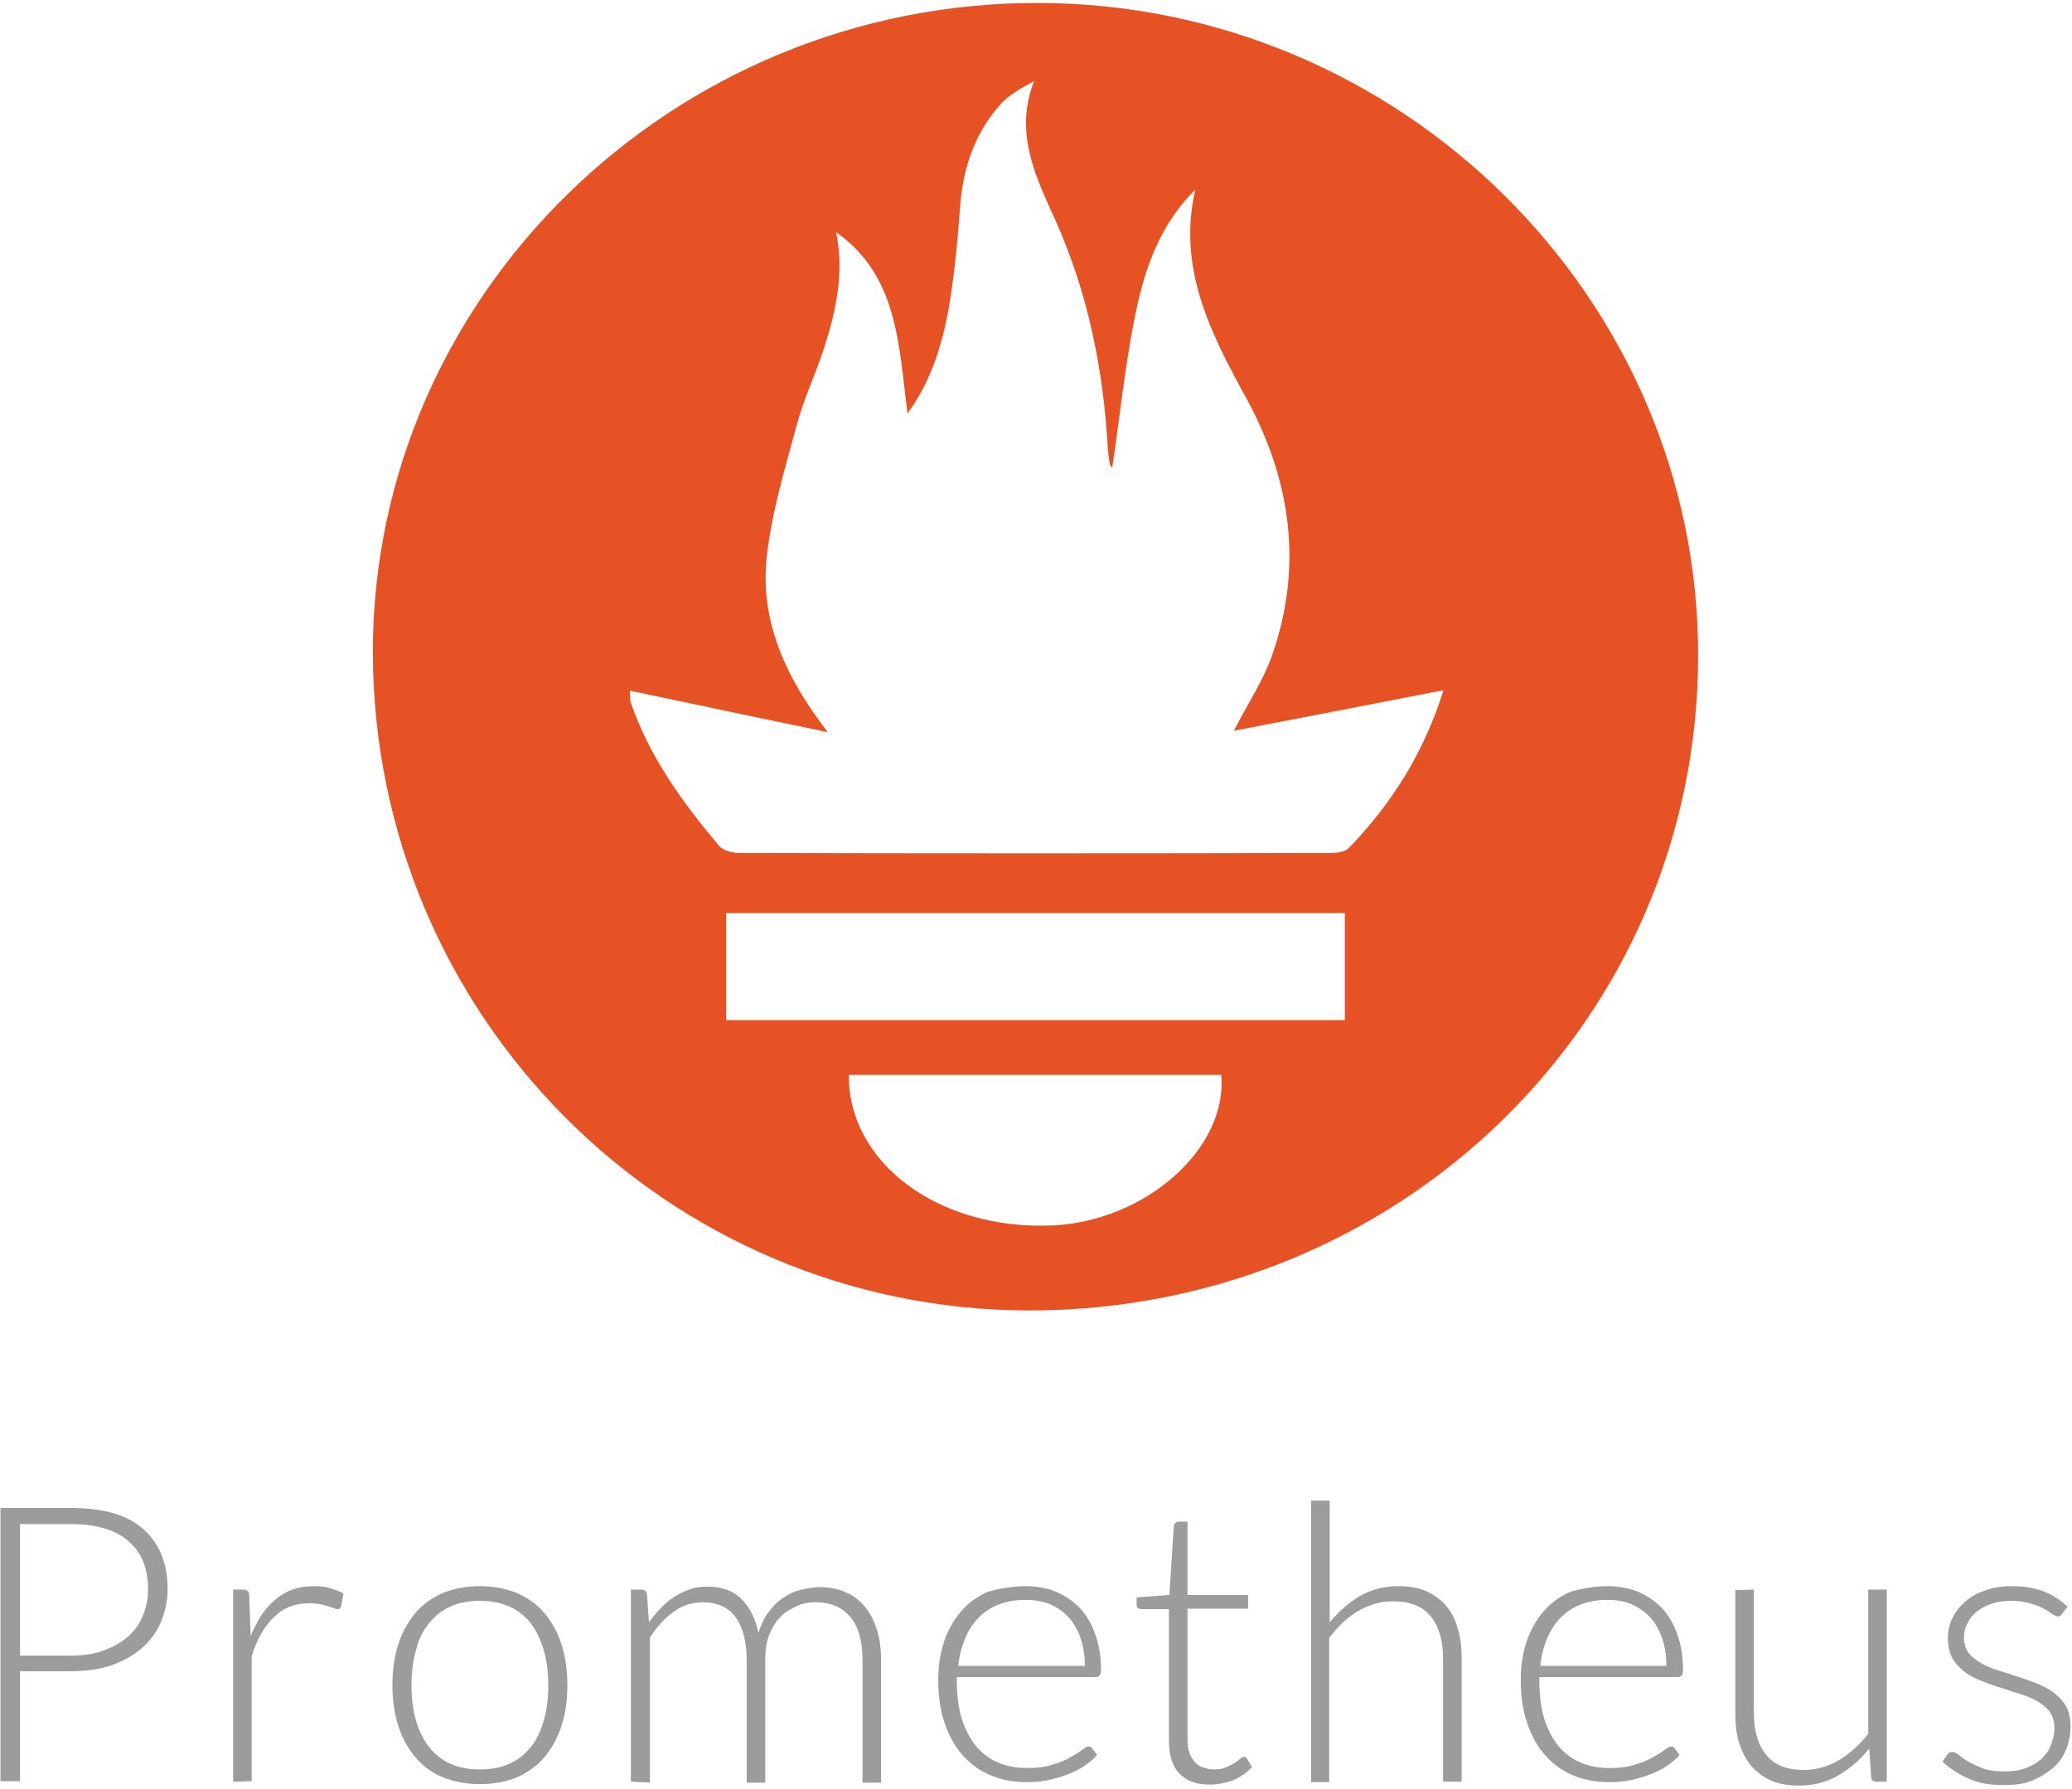 <?xml version="1.0" encoding="UTF-8" standalone="yes"?>
<svg version="1.1" id="Layer_1" xmlns="http://www.w3.org/2000/svg" xmlns:xlink="http://www.w3.org/1999/xlink" x="0px" y="0px" viewBox="4 4 424 366" style="enable-background:new 0 0 432 373;" xml:space="preserve">
  <style type="text/css">
	.st0{fill:#9C9C9D;}
	.st1{fill:#E75225;}
</style>
  <g>
    <path class="st0" d="M8.1,345.9v22.5h-4v-55.9h14.4c6.6,0,11.5,1.4,14.8,4.3c3.3,2.9,5,7,5,12.3c0,2.4-0.5,4.7-1.4,6.8&#xA;&#x9;&#x9;c-0.9,2.1-2.2,3.8-3.9,5.3c-1.7,1.5-3.8,2.6-6.2,3.5c-2.4,0.8-5.2,1.2-8.3,1.2L8.1,345.9L8.1,345.9z M8.1,342.7h10.4&#xA;&#x9;&#x9;c2.5,0,4.7-0.3,6.6-1c1.9-0.7,3.6-1.6,5-2.8c1.4-1.2,2.4-2.6,3.1-4.3c0.7-1.6,1.1-3.4,1.1-5.4c0-4.3-1.3-7.6-4-9.9&#xA;&#x9;&#x9;c-2.6-2.3-6.6-3.5-11.8-3.5H8.1V342.7z"/>
    <path class="st0" d="M51.7,368.5v-39.3h2c0.4,0,0.8,0.1,1,0.3c0.2,0.2,0.3,0.5,0.3,0.9l0.3,8.3c1.3-3.2,2.9-5.7,5.1-7.5&#xA;&#x9;&#x9;c2.1-1.8,4.7-2.7,7.8-2.7c1.2,0,2.3,0.1,3.3,0.4s1.9,0.6,2.8,1.1l-0.5,2.6c-0.1,0.4-0.3,0.6-0.8,0.6c-0.2,0-0.4-0.1-0.7-0.2&#xA;&#x9;&#x9;c-0.3-0.1-0.7-0.2-1.1-0.4c-0.4-0.1-1-0.2-1.6-0.4c-0.6-0.1-1.4-0.2-2.2-0.2c-3,0-5.4,0.9-7.3,2.8c-1.9,1.8-3.5,4.5-4.6,8v25.6&#xA;&#x9;&#x9;L51.7,368.5L51.7,368.5z"/>
    <path class="st0" d="M102.2,328.5c2.8,0,5.3,0.5,7.6,1.4c2.2,1,4.1,2.3,5.6,4.1s2.7,3.9,3.5,6.4c0.8,2.5,1.2,5.3,1.2,8.4&#xA;&#x9;&#x9;c0,3.1-0.4,5.9-1.2,8.3c-0.8,2.5-2,4.6-3.5,6.4c-1.5,1.8-3.4,3.1-5.6,4.1c-2.2,0.9-4.7,1.4-7.6,1.4c-2.8,0-5.3-0.5-7.6-1.4&#xA;&#x9;&#x9;c-2.2-0.9-4.1-2.3-5.6-4.1s-2.7-3.9-3.5-6.4c-0.8-2.5-1.2-5.3-1.2-8.3c0-3.1,0.4-5.9,1.2-8.4c0.8-2.5,2-4.6,3.5-6.4&#xA;&#x9;&#x9;c1.5-1.8,3.4-3.1,5.6-4.1C96.8,329,99.4,328.5,102.2,328.5z M102.2,366c2.3,0,4.4-0.4,6.1-1.2c1.8-0.8,3.2-2,4.4-3.5&#xA;&#x9;&#x9;c1.2-1.5,2-3.3,2.6-5.4s0.9-4.5,0.9-7.1c0-2.6-0.3-5-0.9-7.1c-0.6-2.1-1.5-4-2.6-5.5c-1.2-1.5-2.6-2.7-4.4-3.5&#xA;&#x9;&#x9;c-1.8-0.8-3.8-1.2-6.1-1.2s-4.4,0.4-6.1,1.2c-1.8,0.8-3.2,2-4.4,3.5c-1.2,1.5-2.1,3.3-2.6,5.5c-0.6,2.1-0.9,4.5-0.9,7.1&#xA;&#x9;&#x9;c0,2.6,0.3,5,0.9,7.1c0.6,2.1,1.5,3.9,2.6,5.4c1.2,1.5,2.6,2.7,4.4,3.5C97.8,365.6,99.8,366,102.2,366z"/>
    <path class="st0" d="M133.1,368.5v-39.3h2.1c0.7,0,1.1,0.3,1.2,1l0.4,5.7c0.8-1.1,1.6-2.1,2.5-3c0.9-0.9,1.8-1.7,2.8-2.3&#xA;&#x9;&#x9;c1-0.6,2-1.1,3.2-1.5c1.1-0.4,2.3-0.5,3.5-0.5c2.9,0,5.2,0.8,6.9,2.5c1.7,1.7,2.9,4,3.5,7c0.5-1.6,1.1-3,2-4.2&#xA;&#x9;&#x9;c0.9-1.2,1.8-2.2,2.9-2.9c1.1-0.8,2.3-1.4,3.6-1.7s2.6-0.6,4-0.6c1.9,0,3.7,0.3,5.2,1c1.6,0.6,2.9,1.6,4,2.9&#xA;&#x9;&#x9;c1.1,1.3,1.9,2.8,2.5,4.7c0.6,1.8,0.9,3.9,0.9,6.3v25.1h-3.8v-25.1c0-3.8-0.8-6.8-2.5-8.8c-1.7-2-4-3-7.1-3c-1.4,0-2.7,0.2-3.9,0.8&#xA;&#x9;&#x9;s-2.4,1.2-3.3,2.2c-1,1-1.7,2.2-2.3,3.7c-0.6,1.5-0.8,3.2-0.8,5.1v25.1h-3.8v-25.1c0-3.8-0.8-6.7-2.3-8.8c-1.5-2-3.8-3-6.7-3&#xA;&#x9;&#x9;c-2.1,0-4.1,0.6-5.9,1.9c-1.8,1.3-3.4,3-4.9,5.3v29.7L133.1,368.5L133.1,368.5z"/>
    <path class="st0" d="M213.9,328.5c2.2,0,4.3,0.4,6.1,1.1c1.9,0.8,3.5,1.9,4.9,3.3c1.4,1.5,2.5,3.3,3.2,5.4c0.8,2.1,1.2,4.6,1.2,7.3&#xA;&#x9;&#x9;c0,0.6-0.1,1-0.3,1.2c-0.2,0.2-0.4,0.3-0.8,0.3h-28.4v0.7c0,2.9,0.3,5.5,1,7.8c0.7,2.2,1.7,4.1,2.9,5.6c1.3,1.5,2.8,2.7,4.6,3.4&#xA;&#x9;&#x9;c1.8,0.8,3.8,1.1,6,1.1c2,0,3.7-0.2,5.1-0.7c1.4-0.4,2.7-0.9,3.6-1.5c1-0.5,1.8-1,2.4-1.5c0.6-0.4,1-0.7,1.3-0.7&#xA;&#x9;&#x9;c0.3,0,0.6,0.1,0.8,0.4l1,1.3c-0.6,0.8-1.5,1.5-2.5,2.2c-1,0.7-2.2,1.3-3.5,1.8c-1.3,0.5-2.6,0.9-4.1,1.2c-1.5,0.3-2.9,0.4-4.4,0.4&#xA;&#x9;&#x9;c-2.7,0-5.1-0.5-7.3-1.4c-2.2-0.9-4.1-2.3-5.7-4.1c-1.6-1.8-2.8-4-3.7-6.6c-0.9-2.6-1.3-5.6-1.3-8.9c0-2.8,0.4-5.4,1.2-7.8&#xA;&#x9;&#x9;c0.8-2.4,2-4.4,3.5-6.2c1.5-1.7,3.4-3.1,5.6-4C208.6,329,211.1,328.5,213.9,328.5z M213.9,331.3c-2,0-3.8,0.3-5.4,0.9&#xA;&#x9;&#x9;c-1.6,0.6-3,1.5-4.2,2.7c-1.2,1.2-2.1,2.6-2.8,4.3c-0.7,1.7-1.2,3.5-1.4,5.6h25.9c0-2.1-0.3-4-0.9-5.7c-0.6-1.7-1.4-3.1-2.4-4.2&#xA;&#x9;&#x9;s-2.3-2-3.8-2.7C217.4,331.6,215.7,331.3,213.9,331.3z"/>
    <path class="st0" d="M251.6,369.1c-2.7,0-4.7-0.7-6.2-2.2c-1.5-1.5-2.2-3.8-2.2-6.8v-26.9h-5.6c-0.3,0-0.5-0.1-0.7-0.2&#xA;&#x9;&#x9;c-0.2-0.2-0.3-0.4-0.3-0.7v-1.5l6.7-0.5l0.9-14.1c0-0.2,0.1-0.4,0.3-0.6c0.2-0.2,0.4-0.3,0.7-0.3h1.8v15h12.4v2.8H247v26.7&#xA;&#x9;&#x9;c0,1.1,0.1,2,0.4,2.8c0.3,0.8,0.7,1.4,1.1,1.9s1.1,0.9,1.7,1.1c0.7,0.2,1.4,0.4,2.1,0.4c0.9,0,1.8-0.1,2.5-0.4&#xA;&#x9;&#x9;c0.7-0.3,1.3-0.6,1.8-0.9c0.5-0.3,0.9-0.6,1.2-0.9c0.3-0.3,0.6-0.4,0.8-0.4c0.2,0,0.4,0.1,0.6,0.4l1,1.7c-1,1.1-2.3,2-3.8,2.7&#xA;&#x9;&#x9;C254.9,368.7,253.3,369.1,251.6,369.1z"/>
    <path class="st0" d="M272.3,368.5V311h3.8v24.9c1.8-2.2,3.9-4,6.2-5.4c2.3-1.3,4.9-2,7.8-2c2.2,0,4.1,0.3,5.7,1&#xA;&#x9;&#x9;c1.6,0.7,3,1.7,4.1,3c1.1,1.3,1.9,2.8,2.4,4.7c0.6,1.8,0.8,3.9,0.8,6.2v25.1h-3.8v-25.1c0-3.7-0.8-6.6-2.5-8.7&#xA;&#x9;&#x9;c-1.7-2.1-4.3-3.1-7.7-3.1c-2.6,0-5,0.7-7.2,2c-2.2,1.3-4.2,3.2-5.9,5.5v29.5H272.3z"/>
    <path class="st0" d="M333,328.5c2.2,0,4.3,0.4,6.1,1.1c1.9,0.8,3.5,1.9,4.9,3.3c1.4,1.5,2.5,3.3,3.2,5.4c0.8,2.1,1.2,4.6,1.2,7.3&#xA;&#x9;&#x9;c0,0.6-0.1,1-0.3,1.2c-0.2,0.2-0.4,0.3-0.8,0.3H319v0.7c0,2.9,0.3,5.5,1,7.8c0.7,2.2,1.7,4.1,2.9,5.6c1.3,1.5,2.8,2.7,4.6,3.4&#xA;&#x9;&#x9;c1.8,0.8,3.8,1.1,6,1.1c2,0,3.7-0.2,5.1-0.7c1.4-0.4,2.7-0.9,3.6-1.5c1-0.5,1.8-1,2.4-1.5c0.6-0.4,1-0.7,1.3-0.7&#xA;&#x9;&#x9;c0.3,0,0.6,0.1,0.8,0.4l1,1.3c-0.6,0.8-1.5,1.5-2.5,2.2c-1,0.7-2.2,1.3-3.5,1.8c-1.3,0.5-2.6,0.9-4.1,1.2c-1.5,0.3-2.9,0.4-4.4,0.4&#xA;&#x9;&#x9;c-2.7,0-5.1-0.5-7.3-1.4c-2.2-0.9-4.1-2.3-5.7-4.1c-1.6-1.8-2.8-4-3.7-6.6c-0.9-2.6-1.3-5.6-1.3-8.9c0-2.8,0.4-5.4,1.2-7.8&#xA;&#x9;&#x9;c0.8-2.4,2-4.4,3.5-6.2c1.5-1.7,3.4-3.1,5.6-4C327.7,329,330.2,328.5,333,328.5z M333,331.3c-2,0-3.8,0.3-5.4,0.9&#xA;&#x9;&#x9;c-1.6,0.6-3,1.5-4.2,2.7c-1.2,1.2-2.1,2.6-2.8,4.3c-0.7,1.7-1.2,3.5-1.4,5.6H345c0-2.1-0.3-4-0.9-5.7c-0.6-1.7-1.4-3.1-2.4-4.2&#xA;&#x9;&#x9;s-2.3-2-3.8-2.7C336.4,331.6,334.8,331.3,333,331.3z"/>
    <path class="st0" d="M362.9,329.2v25.1c0,3.7,0.8,6.6,2.5,8.7c1.7,2.1,4.3,3.1,7.7,3.1c2.6,0,5-0.7,7.2-2c2.2-1.3,4.2-3.1,6-5.4&#xA;&#x9;&#x9;v-29.5h3.8v39.3H388c-0.7,0-1.1-0.3-1.1-1l-0.4-5.8c-1.8,2.3-3.9,4.1-6.3,5.5c-2.4,1.4-5,2.1-8,2.1c-2.2,0-4.1-0.3-5.7-1&#xA;&#x9;&#x9;s-3-1.7-4.1-3c-1.1-1.3-1.9-2.8-2.5-4.7c-0.6-1.8-0.8-3.9-0.8-6.2v-25.1L362.9,329.2L362.9,329.2z"/>
    <path class="st0" d="M426,334.1c-0.2,0.4-0.5,0.6-0.9,0.6c-0.3,0-0.7-0.2-1.1-0.5c-0.5-0.3-1.1-0.7-1.8-1.1&#xA;&#x9;&#x9;c-0.7-0.4-1.7-0.8-2.8-1.1c-1.1-0.3-2.4-0.5-4-0.5c-1.4,0-2.7,0.2-3.9,0.6c-1.2,0.4-2.2,1-3,1.6c-0.8,0.7-1.5,1.5-1.9,2.4&#xA;&#x9;&#x9;c-0.5,0.9-0.7,1.9-0.7,2.9c0,1.2,0.3,2.3,0.9,3.1c0.6,0.8,1.5,1.5,2.5,2.1c1,0.6,2.2,1.1,3.5,1.5c1.3,0.4,2.6,0.8,4,1.3&#xA;&#x9;&#x9;c1.4,0.4,2.7,0.9,4,1.4c1.3,0.5,2.5,1.2,3.5,1.9c1,0.8,1.9,1.7,2.5,2.8c0.6,1.1,0.9,2.5,0.9,4c0,1.7-0.3,3.3-0.9,4.8&#xA;&#x9;&#x9;s-1.5,2.8-2.7,3.8s-2.6,1.9-4.3,2.6s-3.7,0.9-5.8,0.9c-2.8,0-5.1-0.4-7.1-1.3c-2-0.9-3.8-2-5.4-3.5l0.9-1.3&#xA;&#x9;&#x9;c0.1-0.2,0.3-0.4,0.4-0.5c0.2-0.1,0.4-0.2,0.7-0.2c0.3,0,0.8,0.2,1.3,0.6c0.5,0.4,1.1,0.9,2,1.4c0.8,0.5,1.8,0.9,3,1.4&#xA;&#x9;&#x9;c1.2,0.4,2.7,0.6,4.4,0.6c1.7,0,3.1-0.2,4.4-0.7c1.3-0.5,2.3-1.1,3.2-1.9c0.8-0.8,1.5-1.7,1.9-2.8c0.4-1.1,0.7-2.2,0.7-3.4&#xA;&#x9;&#x9;c0-1.3-0.3-2.4-0.9-3.3c-0.6-0.9-1.5-1.6-2.5-2.2c-1-0.6-2.2-1.1-3.5-1.5c-1.3-0.4-2.6-0.8-4-1.3c-1.4-0.4-2.7-0.9-4-1.4&#xA;&#x9;&#x9;c-1.3-0.5-2.5-1.1-3.5-1.9c-1-0.8-1.9-1.7-2.5-2.8c-0.6-1.1-0.9-2.5-0.9-4.1c0-1.4,0.3-2.7,0.9-4c0.6-1.3,1.5-2.4,2.6-3.4&#xA;&#x9;&#x9;s2.5-1.8,4.1-2.3c1.6-0.6,3.4-0.9,5.4-0.9c2.4,0,4.5,0.3,6.4,1c1.9,0.7,3.6,1.8,5.1,3.2L426,334.1z"/>
  </g>
  <g>
    <path class="st1" d="M216.2,4.6c74.4,0,135.4,60.3,135.3,133.6c-0.1,74.5-60.9,133.9-136.9,133.9C140.4,272,80.3,211.7,80.3,137.2&#xA;&#x9;&#x9;C80.4,64.3,141.6,4.6,216.2,4.6z M175.1,51.5c1.7,8.3,0,16.1-2.5,23.8c-1.7,5.3-4.2,10.4-5.6,15.8c-2.4,8.9-5.1,17.8-6.1,26.8&#xA;&#x9;&#x9;c-1.4,13,3.7,24.5,12.5,35.9c-14.3-3-27.3-5.7-40.5-8.5c0.1,1.3,0,1.8,0.1,2.2c3.8,11.2,10.6,20.6,18.2,29.6c0.8,0.9,2.6,1.4,4,1.4&#xA;&#x9;&#x9;c40.4,0.1,80.7,0.1,121.1,0c1.3,0,2.9-0.2,3.7-1c8.7-9,15.3-19.3,19.4-32.3c-14.8,2.9-28.9,5.6-42.9,8.3c2.8-5.5,6.1-10.4,7.9-15.7&#xA;&#x9;&#x9;c6.3-18.2,3.7-35.8-5.4-52.4c-7.3-13.3-14.1-26.6-10.4-42.6c-7.7,7.6-10.7,17.2-12.6,27.2c-1.9,9.8-2.9,19.7-4.4,29.7&#xA;&#x9;&#x9;c-0.2-0.3-0.5-0.5-0.5-0.8c-0.2-1-0.3-2.1-0.4-3.1c-0.9-16.3-4.1-32-10.8-46.9c-4-8.8-8.4-17.8-4.3-28.3c-2.8,1.5-5.3,2.9-7.1,5&#xA;&#x9;&#x9;c-5.4,6.2-7.6,13.5-8.1,21.6c-0.5,6.9-1.2,13.9-2.4,20.7c-1.4,7.1-3.5,14.1-8.3,20.7C187.9,74.3,187.7,60.4,175.1,51.5z&#xA;&#x9;&#x9; M279.2,190.8c-42.6,0-84.5,0-126.6,0c0,7.5,0,14.7,0,21.9c42.4,0,84.5,0,126.6,0C279.2,205.2,279.2,198.1,279.2,190.8z&#xA;&#x9;&#x9; M177.7,223.9c-0.1,18.2,18.6,31.8,41.6,30.8c19.1-0.8,36-15.8,34.6-30.8C228.6,223.9,203.3,223.9,177.7,223.9z"/>
  </g>
</svg>